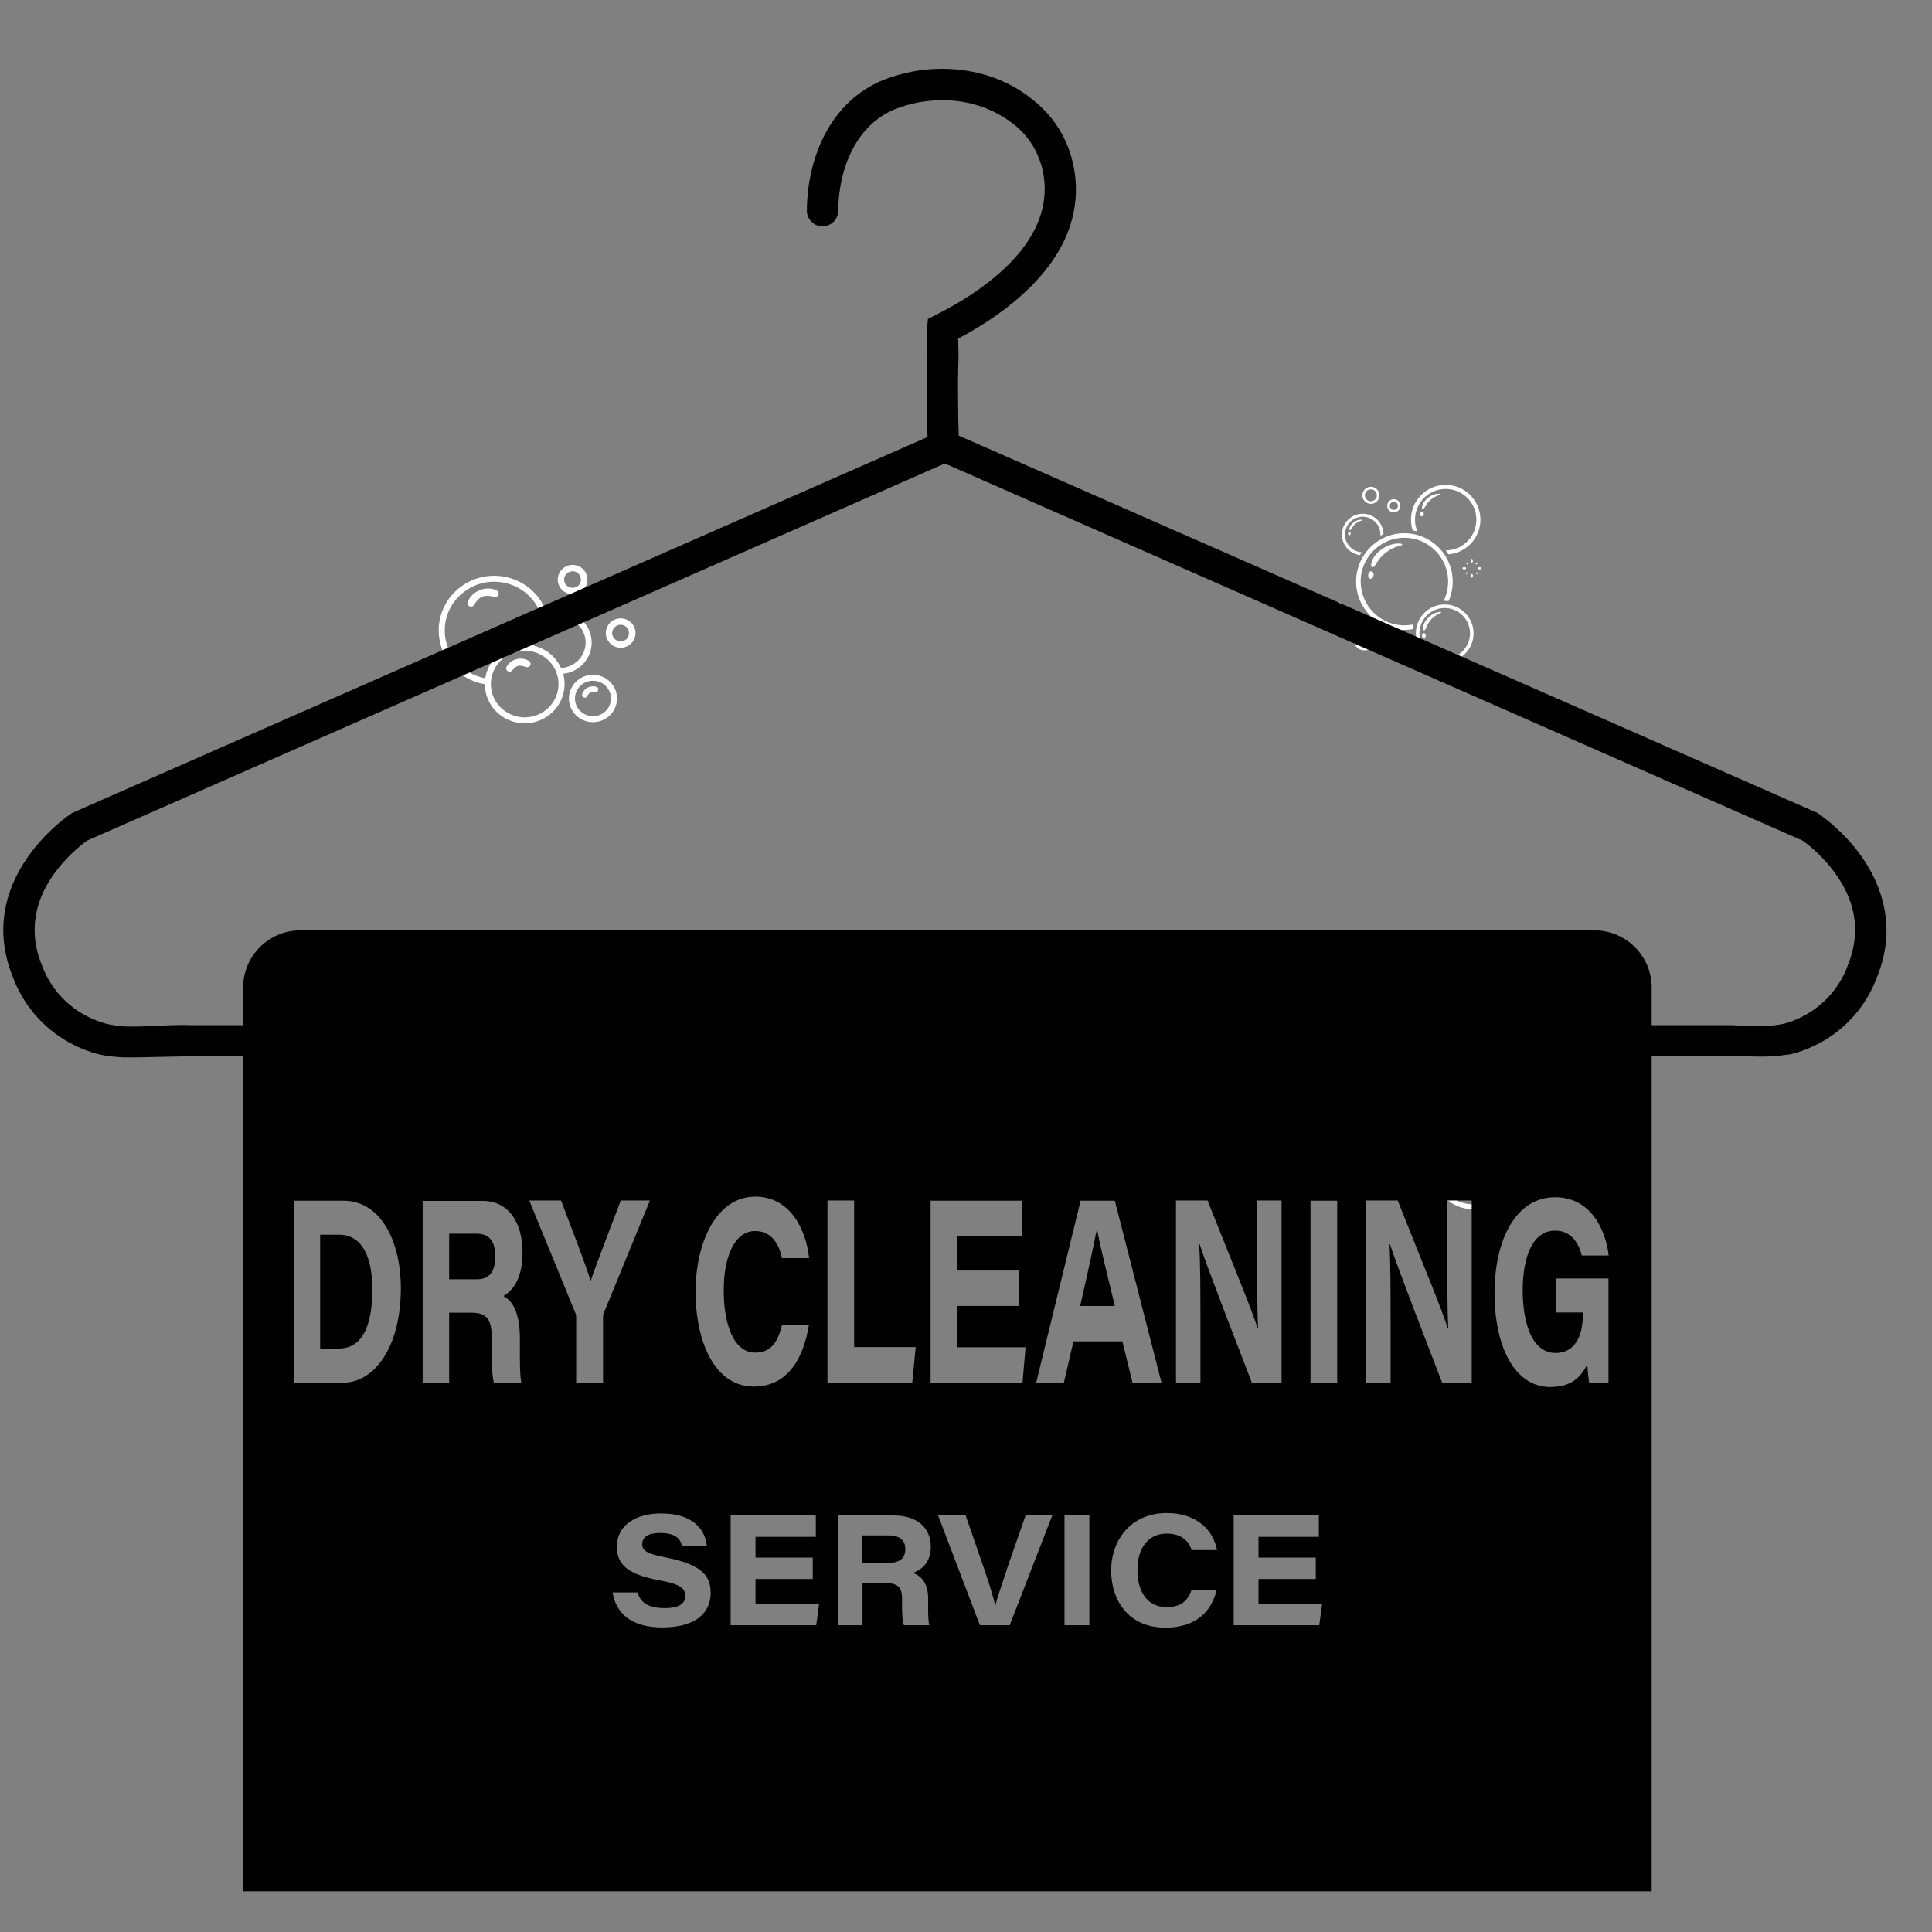 <svg xmlns="http://www.w3.org/2000/svg" xmlns:xlink="http://www.w3.org/1999/xlink" width="500" zoomAndPan="magnify" viewBox="0 0 375 375" height="500" preserveAspectRatio="xMidYMid meet" version="1.0"><rect x="0" y="0" width="375" height="375" fill="#808080" stroke="none"/><defs><g/><clipPath id="f30ad8d3db"><path d="M 85.129 333.805 L 92.52 333.805 L 92.52 341.195 L 85.129 341.195 Z M 85.129 333.805 " clip-rule="nonzero"/></clipPath><clipPath id="3ebe438bba"><path d="M 88.824 333.805 C 86.781 333.805 85.129 335.461 85.129 337.5 C 85.129 339.539 86.781 341.195 88.824 341.195 C 90.863 341.195 92.52 339.539 92.52 337.5 C 92.52 335.461 90.863 333.805 88.824 333.805 " clip-rule="nonzero"/></clipPath><clipPath id="3be1f7052c"><path d="M 279.848 333.805 L 287.234 333.805 L 287.234 341.195 L 279.848 341.195 Z M 279.848 333.805 " clip-rule="nonzero"/></clipPath><clipPath id="b3eea3366e"><path d="M 283.543 333.805 C 281.5 333.805 279.848 335.461 279.848 337.5 C 279.848 339.539 281.5 341.195 283.543 341.195 C 285.582 341.195 287.234 339.539 287.234 337.5 C 287.234 335.461 285.582 333.805 283.543 333.805 " clip-rule="nonzero"/></clipPath><clipPath id="cb1b92d661"><path d="M 255.652 187.5 L 295.402 187.5 L 295.402 234.75 L 255.652 234.75 Z M 255.652 187.5 " clip-rule="nonzero"/></clipPath><clipPath id="3f2a6d7e4b"><path d="M 258.23 94.07 L 287.48 94.07 L 287.48 128.57 L 258.23 128.57 Z M 258.23 94.07 " clip-rule="nonzero"/></clipPath><clipPath id="80b54d6675"><path d="M 85.152 109.645 L 123.355 109.645 L 123.355 140.395 L 85.152 140.395 Z M 85.152 109.645 " clip-rule="nonzero"/></clipPath><clipPath id="fc88aff06d"><path d="M 0 13.102 L 366.75 13.102 L 366.75 367.102 L 0 367.102 Z M 0 13.102 " clip-rule="nonzero"/></clipPath></defs><g fill="#ffffff" fill-opacity="1"><g transform="translate(100.77, 342.375)"><g><path d="M 5.891 -11.688 C 7.066 -11.688 8.102 -11.422 9 -10.891 L 8.656 -9.25 L 8.484 -9.203 C 7.672 -9.828 6.781 -10.141 5.812 -10.141 C 4.758 -10.141 3.953 -9.781 3.391 -9.062 C 2.836 -8.344 2.562 -7.281 2.562 -5.875 C 2.562 -4.414 2.844 -3.305 3.406 -2.547 C 3.969 -1.797 4.77 -1.422 5.812 -1.422 C 6.312 -1.422 6.812 -1.504 7.312 -1.672 C 7.812 -1.848 8.27 -2.094 8.688 -2.406 L 8.875 -2.297 L 8.734 -0.609 C 7.703 -0.109 6.68 0.141 5.672 0.141 C 4.047 0.141 2.797 -0.359 1.922 -1.359 C 1.047 -2.367 0.609 -3.805 0.609 -5.672 C 0.609 -7.586 1.066 -9.066 1.984 -10.109 C 2.898 -11.16 4.203 -11.688 5.891 -11.688 Z M 5.891 -11.688 "/></g></g></g><g fill="#ffffff" fill-opacity="1"><g transform="translate(111.048, 342.375)"><g><path d="M 7.578 -1.391 L 7.438 0 L 1.5 0 L 1.625 -3.469 L 1.5 -11.562 L 3.406 -11.562 L 3.297 -3.641 L 3.328 -1.547 L 7.453 -1.547 Z M 7.578 -1.391 "/></g></g></g><g fill="#ffffff" fill-opacity="1"><g transform="translate(119.598, 342.375)"><g><path d="M 8.391 -1.578 L 8.5 -1.422 L 8.375 0 L 1.547 0 L 1.672 -3.469 L 1.547 -11.562 L 8.406 -11.562 L 8.516 -11.391 L 8.375 -9.969 L 5.641 -10.047 L 3.438 -10.031 L 3.391 -6.656 L 5.469 -6.625 L 7.375 -6.672 L 7.5 -6.531 L 7.359 -5.109 L 5.328 -5.172 L 3.359 -5.125 L 3.344 -3.641 L 3.406 -1.516 L 5.594 -1.5 Z M 8.391 -1.578 "/></g></g></g><g fill="#ffffff" fill-opacity="1"><g transform="translate(129.408, 342.375)"><g><path d="M 10.219 0 L 8.312 0 L 8.047 -1.297 L 7.547 -2.891 L 5.094 -2.953 L 2.875 -2.891 L 2.344 -1.391 L 2.047 0 L 0.203 0 L 4.312 -11.562 L 6.5 -11.562 Z M 7.078 -4.406 L 5.422 -9.734 L 5.297 -9.734 L 3.406 -4.406 L 5.219 -4.375 Z M 7.078 -4.406 "/></g></g></g><g fill="#ffffff" fill-opacity="1"><g transform="translate(140.91, 342.375)"><g><path d="M 10.734 -3.453 L 10.781 0 L 8.781 0 L 3.344 -8.656 L 3.219 -8.656 L 3.203 -3.875 L 3.266 0 L 1.562 0 L 1.656 -3.422 L 1.578 -11.562 L 3.547 -11.562 L 9 -2.891 L 9.141 -2.891 L 9.109 -11.469 L 10.828 -11.594 Z M 10.734 -3.453 "/></g></g></g><g fill="#ffffff" fill-opacity="1"><g transform="translate(154.23, 342.375)"><g/></g></g><g fill="#ffffff" fill-opacity="1"><g transform="translate(158.046, 342.375)"><g><path d="M 4.984 -5.406 L 4.984 -4.25 L 0.672 -3.594 L 0.5 -3.766 L 0.5 -4.906 L 4.828 -5.547 Z M 4.984 -5.406 "/></g></g></g><g fill="#ffffff" fill-opacity="1"><g transform="translate(164.49, 342.375)"><g/></g></g><g fill="#ffffff" fill-opacity="1"><g transform="translate(168.306, 342.375)"><g><path d="M 3.438 -10.031 L 3.391 -6.391 L 5.203 -6.359 L 7.109 -6.406 L 7.234 -6.25 L 7.094 -4.844 L 5.047 -4.891 L 3.359 -4.875 L 3.344 -3.641 L 3.438 0 L 1.547 0 L 1.672 -3.469 L 1.547 -11.562 L 8.016 -11.562 L 8.141 -11.391 L 7.984 -9.938 L 5.297 -10.047 Z M 3.438 -10.031 "/></g></g></g><g fill="#ffffff" fill-opacity="1"><g transform="translate(177.216, 342.375)"><g><path d="M 6.844 -4.625 C 7.656 -3.312 8.617 -1.914 9.734 -0.438 L 9.719 -0.219 C 9.145 -0.02 8.551 0.102 7.938 0.156 L 7.719 0.016 C 6.727 -1.617 5.926 -3 5.312 -4.125 L 3.344 -4.125 L 3.344 -3.641 L 3.438 0 L 1.547 0 L 1.672 -3.469 L 1.547 -11.562 L 5.469 -11.578 C 6.633 -11.578 7.535 -11.285 8.172 -10.703 C 8.805 -10.117 9.125 -9.285 9.125 -8.203 C 9.125 -7.441 8.922 -6.75 8.516 -6.125 C 8.117 -5.508 7.562 -5.008 6.844 -4.625 Z M 3.391 -5.641 L 5.359 -5.578 C 6.578 -5.953 7.188 -6.781 7.188 -8.062 C 7.188 -8.738 7 -9.242 6.625 -9.578 C 6.258 -9.91 5.707 -10.086 4.969 -10.109 L 3.438 -10.062 Z M 3.391 -5.641 "/></g></g></g><g fill="#ffffff" fill-opacity="1"><g transform="translate(188.412, 342.375)"><g><path d="M 8.391 -1.578 L 8.5 -1.422 L 8.375 0 L 1.547 0 L 1.672 -3.469 L 1.547 -11.562 L 8.406 -11.562 L 8.516 -11.391 L 8.375 -9.969 L 5.641 -10.047 L 3.438 -10.031 L 3.391 -6.656 L 5.469 -6.625 L 7.375 -6.672 L 7.5 -6.531 L 7.359 -5.109 L 5.328 -5.172 L 3.359 -5.125 L 3.344 -3.641 L 3.406 -1.516 L 5.594 -1.5 Z M 8.391 -1.578 "/></g></g></g><g fill="#ffffff" fill-opacity="1"><g transform="translate(198.222, 342.375)"><g><path d="M 4.938 -11.688 C 5.844 -11.688 6.754 -11.492 7.672 -11.109 L 7.359 -9.406 L 7.078 -9.312 C 6.691 -9.582 6.297 -9.797 5.891 -9.953 C 5.484 -10.109 5.094 -10.188 4.719 -10.188 C 4.125 -10.188 3.656 -10.023 3.312 -9.703 C 2.969 -9.379 2.797 -9 2.797 -8.562 C 2.797 -8.145 2.969 -7.801 3.312 -7.531 C 3.656 -7.258 4.203 -6.953 4.953 -6.609 C 5.598 -6.297 6.117 -6.008 6.516 -5.75 C 6.922 -5.5 7.266 -5.164 7.547 -4.75 C 7.836 -4.344 7.984 -3.852 7.984 -3.281 C 7.984 -2.656 7.812 -2.082 7.469 -1.562 C 7.133 -1.039 6.656 -0.625 6.031 -0.312 C 5.414 -0.008 4.711 0.141 3.922 0.141 C 3.391 0.141 2.844 0.078 2.281 -0.047 C 1.719 -0.18 1.188 -0.375 0.688 -0.625 L 0.922 -2.469 L 1.156 -2.578 C 1.594 -2.148 2.078 -1.832 2.609 -1.625 C 3.148 -1.414 3.648 -1.312 4.109 -1.312 C 4.734 -1.312 5.227 -1.473 5.594 -1.797 C 5.969 -2.129 6.156 -2.523 6.156 -2.984 C 6.156 -3.441 5.973 -3.812 5.609 -4.094 C 5.254 -4.375 4.703 -4.691 3.953 -5.047 C 3.316 -5.336 2.801 -5.609 2.406 -5.859 C 2.008 -6.109 1.672 -6.438 1.391 -6.844 C 1.109 -7.25 0.969 -7.738 0.969 -8.312 C 0.969 -8.938 1.133 -9.504 1.469 -10.016 C 1.812 -10.535 2.281 -10.941 2.875 -11.234 C 3.477 -11.535 4.164 -11.688 4.938 -11.688 Z M 4.938 -11.688 "/></g></g></g><g fill="#ffffff" fill-opacity="1"><g transform="translate(207.852, 342.375)"><g><path d="M 10.766 -3.641 L 10.812 0 L 8.969 0 L 9.047 -3.469 L 9.031 -5.047 L 6.078 -5.062 L 3.391 -5.047 L 3.359 -3.641 L 3.438 0 L 1.609 0 L 1.672 -3.469 L 1.609 -11.562 L 3.453 -11.562 L 3.406 -6.594 L 6.234 -6.547 L 9.016 -6.594 L 8.969 -11.562 L 10.859 -11.562 Z M 10.766 -3.641 "/></g></g></g><g fill="#ffffff" fill-opacity="1"><g transform="translate(221.19, 342.375)"><g/></g></g><g fill="#ffffff" fill-opacity="1"><g transform="translate(225.006, 342.375)"><g><path d="M 4.984 -5.406 L 4.984 -4.25 L 0.672 -3.594 L 0.5 -3.766 L 0.5 -4.906 L 4.828 -5.547 Z M 4.984 -5.406 "/></g></g></g><g fill="#ffffff" fill-opacity="1"><g transform="translate(231.45, 342.375)"><g/></g></g><g fill="#ffffff" fill-opacity="1"><g transform="translate(235.266, 342.375)"><g><path d="M 3.438 -10.031 L 3.391 -6.391 L 5.203 -6.359 L 7.109 -6.406 L 7.234 -6.25 L 7.094 -4.844 L 5.047 -4.891 L 3.359 -4.875 L 3.344 -3.641 L 3.438 0 L 1.547 0 L 1.672 -3.469 L 1.547 -11.562 L 8.016 -11.562 L 8.141 -11.391 L 7.984 -9.938 L 5.297 -10.047 Z M 3.438 -10.031 "/></g></g></g><g fill="#ffffff" fill-opacity="1"><g transform="translate(244.175, 342.375)"><g><path d="M 10.219 0 L 8.312 0 L 8.047 -1.297 L 7.547 -2.891 L 5.094 -2.953 L 2.875 -2.891 L 2.344 -1.391 L 2.047 0 L 0.203 0 L 4.312 -11.562 L 6.5 -11.562 Z M 7.078 -4.406 L 5.422 -9.734 L 5.297 -9.734 L 3.406 -4.406 L 5.219 -4.375 Z M 7.078 -4.406 "/></g></g></g><g fill="#ffffff" fill-opacity="1"><g transform="translate(255.677, 342.375)"><g><path d="M 4.938 -11.688 C 5.844 -11.688 6.754 -11.492 7.672 -11.109 L 7.359 -9.406 L 7.078 -9.312 C 6.691 -9.582 6.297 -9.797 5.891 -9.953 C 5.484 -10.109 5.094 -10.188 4.719 -10.188 C 4.125 -10.188 3.656 -10.023 3.312 -9.703 C 2.969 -9.379 2.797 -9 2.797 -8.562 C 2.797 -8.145 2.969 -7.801 3.312 -7.531 C 3.656 -7.258 4.203 -6.953 4.953 -6.609 C 5.598 -6.297 6.117 -6.008 6.516 -5.75 C 6.922 -5.5 7.266 -5.164 7.547 -4.75 C 7.836 -4.344 7.984 -3.852 7.984 -3.281 C 7.984 -2.656 7.812 -2.082 7.469 -1.562 C 7.133 -1.039 6.656 -0.625 6.031 -0.312 C 5.414 -0.008 4.711 0.141 3.922 0.141 C 3.391 0.141 2.844 0.078 2.281 -0.047 C 1.719 -0.18 1.188 -0.375 0.688 -0.625 L 0.922 -2.469 L 1.156 -2.578 C 1.594 -2.148 2.078 -1.832 2.609 -1.625 C 3.148 -1.414 3.648 -1.312 4.109 -1.312 C 4.734 -1.312 5.227 -1.473 5.594 -1.797 C 5.969 -2.129 6.156 -2.523 6.156 -2.984 C 6.156 -3.441 5.973 -3.812 5.609 -4.094 C 5.254 -4.375 4.703 -4.691 3.953 -5.047 C 3.316 -5.336 2.801 -5.609 2.406 -5.859 C 2.008 -6.109 1.672 -6.438 1.391 -6.844 C 1.109 -7.25 0.969 -7.738 0.969 -8.312 C 0.969 -8.938 1.133 -9.504 1.469 -10.016 C 1.812 -10.535 2.281 -10.941 2.875 -11.234 C 3.477 -11.535 4.164 -11.688 4.938 -11.688 Z M 4.938 -11.688 "/></g></g></g><g fill="#ffffff" fill-opacity="1"><g transform="translate(265.307, 342.375)"><g><path d="M 8.594 -11.391 L 8.484 -9.984 L 6.391 -10.094 L 5.422 -10.094 L 5.328 -3.641 L 5.422 0 L 3.547 0 L 3.656 -3.469 L 3.562 -10.094 L 2.594 -10.094 L 0.469 -9.984 L 0.344 -10.156 L 0.484 -11.562 L 8.484 -11.562 Z M 8.594 -11.391 "/></g></g></g><g clip-path="url(#f30ad8d3db)"><g clip-path="url(#3ebe438bba)"><path fill="#ffffff" d="M 85.129 333.805 L 92.52 333.805 L 92.52 341.195 L 85.129 341.195 Z M 85.129 333.805 " fill-opacity="1" fill-rule="nonzero"/></g></g><g clip-path="url(#3be1f7052c)"><g clip-path="url(#b3eea3366e)"><path fill="#ffffff" d="M 279.848 333.805 L 287.234 333.805 L 287.234 341.195 L 279.848 341.195 Z M 279.848 333.805 " fill-opacity="1" fill-rule="nonzero"/></g></g><g clip-path="url(#cb1b92d661)"><path fill="#ffffff" d="M 280.316 226.957 C 280.047 226.957 279.824 227.27 279.824 227.656 C 279.824 228.043 280.047 228.355 280.316 228.355 C 280.586 228.355 280.809 228.043 280.809 227.656 C 280.809 227.27 280.594 226.957 280.316 226.957 Z M 284.777 221.352 C 284.656 221.293 284.414 221.34 284.285 221.352 C 283.93 221.395 283.578 221.496 283.242 221.633 C 283.195 221.652 283.148 221.672 283.094 221.699 C 282.508 221.969 281.973 222.355 281.508 222.812 C 281.379 222.941 281.25 223.078 281.129 223.211 C 280.664 223.754 280.297 224.387 280.156 225.078 C 280.109 225.316 280.082 225.562 280.086 225.812 C 280.086 225.895 280.109 225.988 280.148 226.07 C 280.203 226.184 280.289 226.266 280.438 226.219 C 280.531 226.191 280.594 226.109 280.645 226.035 C 280.699 225.961 280.746 225.879 280.793 225.797 C 280.906 225.582 280.996 225.344 281.098 225.113 C 281.195 224.883 281.312 224.656 281.441 224.434 C 281.492 224.344 281.539 224.258 281.594 224.176 C 282.051 223.469 282.645 222.848 283.328 222.371 C 283.766 222.059 284.25 221.809 284.777 221.59 C 284.926 221.535 284.902 221.422 284.777 221.352 Z M 292.48 227.027 C 292.48 223.676 290.035 220.883 286.848 220.375 C 286.512 220.32 286.176 220.293 285.824 220.293 C 285.82 220.293 285.812 220.293 285.805 220.293 C 285.246 220.293 284.707 220.363 284.199 220.492 C 282.348 220.953 280.801 222.203 279.918 223.855 C 279.664 224.34 279.461 224.863 279.328 225.406 C 279.246 225.738 279.191 226.078 279.16 226.422 C 279.141 226.621 279.133 226.824 279.133 227.02 C 279.133 230.73 282.125 233.754 285.805 233.754 C 289.484 233.754 292.48 230.738 292.48 227.027 Z M 293.414 227.027 C 293.414 231.262 290.004 234.703 285.805 234.703 C 281.609 234.703 278.195 231.262 278.195 227.027 C 278.195 226.91 278.203 226.797 278.203 226.68 C 278.219 226.355 278.25 226.027 278.305 225.715 C 278.387 225.242 278.508 224.785 278.668 224.344 C 279.648 221.688 282.059 219.719 284.953 219.398 C 285.227 219.363 285.508 219.352 285.793 219.352 C 285.98 219.352 286.168 219.359 286.355 219.371 C 286.68 219.398 287.004 219.438 287.312 219.5 C 290.797 220.219 293.414 223.32 293.414 227.027 Z M 264.75 190.328 C 264.75 191.203 265.457 191.918 266.324 191.918 C 267.191 191.918 267.898 191.203 267.898 190.328 C 267.898 189.453 267.191 188.742 266.324 188.742 C 265.461 188.742 264.75 189.453 264.75 190.328 Z M 264.082 190.328 C 264.082 189.082 265.094 188.062 266.332 188.062 C 267.566 188.062 268.578 189.082 268.578 190.328 C 268.578 191.578 267.566 192.598 266.332 192.598 C 265.094 192.598 264.082 191.586 264.082 190.328 Z M 260.281 221.055 L 259.887 221.055 C 259.738 221.055 259.617 221.176 259.617 221.324 C 259.617 221.477 259.738 221.598 259.887 221.598 L 260.281 221.598 C 260.43 221.598 260.551 221.477 260.551 221.324 C 260.551 221.176 260.43 221.055 260.281 221.055 Z M 256.32 221.055 L 255.922 221.055 C 255.777 221.055 255.656 221.176 255.656 221.324 C 255.656 221.477 255.777 221.598 255.922 221.598 L 256.32 221.598 C 256.469 221.598 256.59 221.477 256.59 221.324 C 256.59 221.176 256.469 221.055 256.32 221.055 Z M 259.312 220.293 L 259.609 219.996 C 259.664 219.941 259.664 219.859 259.609 219.805 C 259.555 219.75 259.477 219.75 259.422 219.805 L 259.125 220.105 C 259.07 220.156 259.07 220.238 259.125 220.293 C 259.152 220.32 259.188 220.336 259.219 220.336 C 259.254 220.328 259.289 220.316 259.312 220.293 Z M 256.805 222.445 L 256.59 222.664 C 256.535 222.719 256.535 222.797 256.59 222.852 C 256.617 222.879 256.648 222.895 256.684 222.895 C 256.719 222.895 256.75 222.879 256.777 222.852 L 256.992 222.637 C 257.047 222.582 257.047 222.5 256.992 222.445 C 256.941 222.391 256.859 222.391 256.805 222.445 Z M 259.402 222.445 C 259.348 222.391 259.266 222.391 259.215 222.445 C 259.16 222.5 259.16 222.582 259.215 222.637 L 259.43 222.852 C 259.457 222.879 259.488 222.895 259.523 222.895 C 259.555 222.895 259.59 222.879 259.617 222.852 C 259.672 222.797 259.672 222.719 259.617 222.664 Z M 256.777 219.797 C 256.723 219.746 256.645 219.746 256.59 219.797 C 256.535 219.852 256.535 219.934 256.59 219.988 L 256.887 220.289 C 256.914 220.316 256.945 220.328 256.98 220.328 C 257.012 220.328 257.047 220.316 257.074 220.289 C 257.129 220.234 257.129 220.152 257.074 220.098 Z M 258.102 222.852 C 257.957 222.852 257.836 222.977 257.836 223.125 L 257.836 223.523 C 257.836 223.676 257.957 223.797 258.102 223.797 C 258.25 223.797 258.371 223.676 258.371 223.523 L 258.371 223.125 C 258.371 222.977 258.25 222.852 258.102 222.852 Z M 258.102 218.855 C 257.957 218.855 257.836 218.977 257.836 219.125 L 257.836 219.539 C 257.836 219.691 257.957 219.812 258.102 219.812 C 258.25 219.812 258.371 219.691 258.371 219.539 L 258.371 219.125 C 258.371 218.977 258.25 218.855 258.102 218.855 Z M 295.129 209.461 L 294.73 209.461 C 294.586 209.461 294.465 209.586 294.465 209.734 C 294.465 209.883 294.586 210.004 294.73 210.004 L 295.129 210.004 C 295.277 210.004 295.398 209.883 295.398 209.734 C 295.391 209.586 295.277 209.461 295.129 209.461 Z M 291.168 209.461 L 290.77 209.461 C 290.621 209.461 290.5 209.586 290.5 209.734 C 290.5 209.883 290.621 210.004 290.77 210.004 L 291.168 210.004 C 291.316 210.004 291.438 209.883 291.438 209.734 C 291.438 209.586 291.316 209.461 291.168 209.461 Z M 294.16 208.703 L 294.457 208.402 C 294.512 208.348 294.512 208.27 294.457 208.215 C 294.402 208.16 294.32 208.16 294.27 208.215 L 293.973 208.512 C 293.918 208.566 293.918 208.648 293.973 208.703 C 294 208.73 294.031 208.742 294.066 208.742 C 294.102 208.742 294.133 208.73 294.16 208.703 Z M 291.531 211.301 C 291.562 211.301 291.598 211.289 291.625 211.262 L 291.84 211.043 C 291.895 210.988 291.895 210.906 291.84 210.852 C 291.785 210.801 291.703 210.801 291.652 210.852 L 291.438 211.07 C 291.383 211.125 291.383 211.207 291.438 211.262 C 291.465 211.289 291.496 211.301 291.531 211.301 Z M 294.242 210.852 C 294.188 210.801 294.105 210.801 294.051 210.852 C 294 210.906 294 210.988 294.051 211.043 L 294.27 211.262 C 294.297 211.289 294.328 211.301 294.363 211.301 C 294.395 211.301 294.43 211.289 294.457 211.262 C 294.512 211.207 294.512 211.125 294.457 211.07 Z M 291.922 208.512 L 291.625 208.215 C 291.57 208.16 291.488 208.16 291.438 208.215 C 291.383 208.27 291.383 208.348 291.438 208.402 L 291.73 208.703 C 291.758 208.73 291.793 208.742 291.824 208.742 C 291.859 208.742 291.895 208.73 291.922 208.703 C 291.973 208.648 291.973 208.566 291.922 208.512 Z M 292.949 211.262 C 292.801 211.262 292.68 211.383 292.68 211.531 L 292.68 211.934 C 292.68 212.082 292.801 212.203 292.949 212.203 C 293.098 212.203 293.219 212.082 293.219 211.934 L 293.219 211.531 C 293.211 211.383 293.09 211.262 292.949 211.262 Z M 293.211 207.535 C 293.211 207.387 293.09 207.262 292.941 207.262 C 292.797 207.262 292.672 207.387 292.672 207.535 L 292.672 207.949 C 292.672 208.098 292.797 208.219 292.941 208.219 C 293.09 208.219 293.211 208.098 293.211 207.949 Z M 266.477 210.535 C 266.285 210.508 266.09 210.582 265.926 210.758 C 265.773 210.93 265.664 211.16 265.625 211.422 C 265.543 211.973 265.793 212.469 266.184 212.523 C 266.211 212.531 266.234 212.531 266.262 212.531 C 266.625 212.531 266.969 212.148 267.043 211.641 C 267.117 211.09 266.867 210.594 266.477 210.535 Z M 268.078 207.969 C 268.363 207.52 268.691 207.102 269.043 206.707 C 269.891 205.77 270.926 204.988 272.074 204.438 C 272.809 204.086 273.602 203.82 274.438 203.625 C 274.66 203.57 274.645 203.395 274.477 203.273 C 274.309 203.148 273.934 203.172 273.73 203.156 C 273.18 203.129 272.629 203.199 272.09 203.328 C 271.051 203.578 270.07 204.055 269.203 204.664 C 269.129 204.719 269.062 204.766 268.988 204.82 C 268.516 205.172 268.074 205.566 267.688 206.008 C 267.012 206.789 266.52 207.703 266.398 208.762 C 266.363 209.043 266.43 209.504 266.836 209.449 C 266.977 209.43 267.098 209.328 267.199 209.223 C 267.562 208.852 267.809 208.402 268.078 207.969 Z M 277.785 201.93 C 278.047 201.988 278.316 202.059 278.574 202.141 C 279.527 202.438 280.43 202.859 281.266 203.387 C 281.473 203.516 281.676 203.652 281.871 203.801 C 282.676 204.387 283.402 205.062 284.035 205.832 C 284.211 206.043 284.371 206.258 284.535 206.477 C 285.898 208.391 286.707 210.73 286.707 213.262 C 286.707 215.102 286.277 216.848 285.523 218.395 C 285.617 218.395 285.711 218.387 285.812 218.387 C 286.156 218.387 286.5 218.406 286.828 218.449 C 287.527 216.859 287.91 215.109 287.91 213.262 C 287.91 210.824 287.23 208.547 286.062 206.598 C 285.945 206.414 285.832 206.23 285.711 206.047 C 285.438 205.641 285.141 205.254 284.824 204.883 C 283.324 203.129 281.367 201.785 279.141 201.047 C 278.68 200.898 278.211 200.77 277.734 200.664 C 277.523 200.625 277.309 200.586 277.094 200.551 C 276.469 200.457 275.824 200.402 275.168 200.402 C 273.496 200.402 271.895 200.727 270.426 201.324 C 270.133 201.445 269.848 201.574 269.566 201.711 C 269.234 201.875 268.922 202.051 268.609 202.242 C 267.258 203.062 266.066 204.129 265.105 205.383 C 264.883 205.676 264.676 205.973 264.473 206.277 C 264.305 206.543 264.145 206.816 263.988 207.094 C 262.992 208.926 262.43 211.023 262.43 213.254 C 262.43 220.34 268.148 226.109 275.168 226.109 C 275.902 226.109 276.617 226.051 277.316 225.926 C 277.371 225.484 277.457 225.059 277.578 224.637 C 276.805 224.809 275.996 224.895 275.168 224.895 C 268.805 224.895 263.633 219.676 263.633 213.254 C 263.633 210.934 264.312 208.777 265.477 206.965 C 265.719 206.586 265.98 206.219 266.262 205.871 C 267.031 204.934 267.934 204.129 268.949 203.469 C 269.324 203.227 269.715 203 270.125 202.797 C 271.652 202.043 273.359 201.621 275.168 201.621 C 276.07 201.621 276.945 201.73 277.785 201.93 Z M 271.309 193.117 C 271.309 193.715 271.785 194.199 272.379 194.199 C 272.969 194.199 273.449 193.715 273.449 193.117 C 273.449 192.523 272.969 192.039 272.379 192.039 C 271.785 192.039 271.309 192.523 271.309 193.117 Z M 270.637 193.117 C 270.637 192.148 271.418 191.359 272.379 191.359 C 273.34 191.359 274.121 192.148 274.121 193.117 C 274.121 194.09 273.34 194.875 272.379 194.875 C 271.418 194.875 270.637 194.09 270.637 193.117 Z M 266.762 228.621 C 266.762 227.449 265.812 226.492 264.648 226.492 C 263.484 226.492 262.535 227.449 262.535 228.621 C 262.535 229.797 263.484 230.754 264.648 230.754 C 265.812 230.754 266.762 229.797 266.762 228.621 Z M 267.562 228.621 C 267.562 230.242 266.258 231.559 264.641 231.559 C 263.035 231.559 261.73 230.242 261.73 228.621 C 261.73 227 263.035 225.684 264.641 225.684 C 266.25 225.676 267.562 227 267.562 228.621 Z M 279.891 194.633 C 279.629 194.598 279.402 194.855 279.355 195.223 C 279.309 195.59 279.477 195.895 279.73 195.93 C 279.746 195.93 279.758 195.93 279.77 195.93 C 279.887 195.93 279.992 195.875 280.086 195.766 C 280.18 195.656 280.25 195.5 280.27 195.332 C 280.289 195.164 280.262 195 280.195 194.871 C 280.129 194.734 280.02 194.645 279.891 194.633 Z M 280.309 193.824 C 280.523 193.586 280.664 193.301 280.828 193.023 C 280.996 192.738 281.184 192.469 281.398 192.215 C 281.902 191.613 282.523 191.109 283.215 190.742 C 283.66 190.508 284.137 190.328 284.641 190.195 C 284.777 190.16 284.77 190.043 284.66 189.969 C 284.555 189.895 284.324 189.914 284.203 189.914 C 283.867 189.91 283.531 189.965 283.207 190.051 C 282.582 190.227 281.992 190.539 281.473 190.941 C 280.633 191.586 279.918 192.461 279.816 193.555 C 279.805 193.73 279.852 194.016 280.094 193.973 C 280.18 193.961 280.25 193.895 280.309 193.824 Z M 278.582 199.926 C 278.184 198.961 277.969 197.91 277.969 196.805 C 277.969 192.305 281.602 188.641 286.062 188.641 C 290.527 188.641 294.152 192.305 294.152 196.805 C 294.152 201.305 290.527 204.969 286.066 204.969 C 286.324 205.309 286.559 205.656 286.781 206.02 C 291.496 205.648 295.223 201.656 295.223 196.805 C 295.223 191.707 291.113 187.559 286.062 187.559 C 281.008 187.559 276.898 191.707 276.898 196.805 C 276.898 197.801 277.059 198.766 277.348 199.668 C 277.762 199.738 278.172 199.824 278.582 199.926 Z M 260.707 200.047 C 260.512 200.02 260.344 200.211 260.309 200.477 C 260.297 200.598 260.316 200.715 260.363 200.809 C 260.418 200.91 260.5 200.973 260.594 200.984 C 260.605 200.984 260.613 200.984 260.625 200.984 C 260.801 200.984 260.957 200.801 260.988 200.559 C 261.016 200.301 260.895 200.074 260.707 200.047 Z M 261.352 198.961 C 261.465 198.766 261.602 198.574 261.742 198.406 C 262.094 197.992 262.516 197.641 262.992 197.387 C 263.297 197.227 263.625 197.102 263.977 197.008 C 264.07 196.98 264.062 196.906 263.988 196.852 C 263.914 196.805 263.762 196.812 263.672 196.812 C 263.438 196.805 263.207 196.844 262.988 196.906 C 262.555 197.027 262.145 197.246 261.789 197.523 C 261.211 197.973 260.715 198.574 260.652 199.328 C 260.641 199.453 260.672 199.648 260.84 199.621 C 260.902 199.605 260.949 199.566 260.988 199.52 C 261.145 199.352 261.238 199.152 261.352 198.961 Z M 258.688 200.762 C 258.688 197.715 261.152 195.23 264.172 195.23 C 267.164 195.23 269.602 197.66 269.652 200.664 C 269.379 200.789 269.109 200.926 268.84 201.059 C 268.848 200.957 268.852 200.855 268.852 200.754 C 268.852 198.148 266.754 196.031 264.172 196.031 C 261.59 196.031 259.488 198.148 259.488 200.754 C 259.488 203.273 261.453 205.336 263.914 205.473 C 263.746 205.723 263.586 205.973 263.43 206.238 C 260.754 205.879 258.688 203.559 258.688 200.762 " fill-opacity="1" fill-rule="nonzero"/></g><g clip-path="url(#3f2a6d7e4b)"><path fill="#ffffff" d="M 276.383 122.879 C 276.184 122.879 276.02 123.105 276.02 123.387 C 276.02 123.672 276.184 123.898 276.383 123.898 C 276.578 123.898 276.742 123.672 276.742 123.387 C 276.742 123.105 276.582 122.879 276.383 122.879 Z M 279.664 118.785 C 279.574 118.742 279.395 118.777 279.301 118.785 C 279.039 118.816 278.781 118.891 278.535 118.988 C 278.5 119.004 278.465 119.02 278.426 119.039 C 277.996 119.238 277.598 119.52 277.258 119.852 C 277.164 119.945 277.07 120.043 276.98 120.145 C 276.637 120.539 276.367 121 276.262 121.508 C 276.227 121.68 276.207 121.859 276.211 122.043 C 276.211 122.102 276.227 122.168 276.258 122.23 C 276.297 122.312 276.359 122.371 276.469 122.34 C 276.539 122.32 276.582 122.258 276.625 122.203 C 276.664 122.148 276.699 122.09 276.734 122.031 C 276.816 121.871 276.883 121.699 276.957 121.531 C 277.031 121.363 277.113 121.199 277.207 121.035 C 277.246 120.969 277.281 120.906 277.32 120.848 C 277.656 120.332 278.094 119.875 278.598 119.527 C 278.922 119.301 279.277 119.117 279.664 118.961 C 279.773 118.918 279.758 118.836 279.664 118.785 Z M 285.332 122.93 C 285.332 120.48 283.535 118.445 281.188 118.07 C 280.941 118.031 280.691 118.012 280.434 118.012 C 280.43 118.012 280.426 118.012 280.422 118.012 C 280.008 118.012 279.613 118.062 279.238 118.156 C 277.875 118.492 276.738 119.406 276.09 120.613 C 275.902 120.965 275.754 121.348 275.652 121.742 C 275.594 121.988 275.555 122.234 275.531 122.488 C 275.516 122.629 275.512 122.781 275.512 122.922 C 275.512 125.633 277.711 127.84 280.422 127.84 C 283.129 127.84 285.332 125.637 285.332 122.93 Z M 286.02 122.93 C 286.02 126.02 283.508 128.531 280.422 128.531 C 277.332 128.531 274.82 126.02 274.82 122.93 C 274.82 122.844 274.828 122.758 274.828 122.676 C 274.836 122.438 274.863 122.199 274.902 121.973 C 274.961 121.625 275.051 121.293 275.168 120.969 C 275.891 119.027 277.664 117.59 279.793 117.359 C 279.996 117.332 280.203 117.324 280.41 117.324 C 280.551 117.324 280.688 117.328 280.828 117.34 C 281.062 117.359 281.301 117.387 281.527 117.434 C 284.094 117.957 286.02 120.223 286.02 122.93 Z M 264.926 96.137 C 264.926 96.777 265.445 97.297 266.086 97.297 C 266.723 97.297 267.242 96.777 267.242 96.137 C 267.242 95.496 266.723 94.977 266.086 94.977 C 265.449 94.977 264.926 95.496 264.926 96.137 Z M 264.438 96.137 C 264.438 95.227 265.18 94.48 266.09 94.48 C 267 94.48 267.742 95.227 267.742 96.137 C 267.742 97.047 267 97.793 266.09 97.793 C 265.18 97.793 264.438 97.055 264.438 96.137 Z M 261.641 118.566 L 261.348 118.566 C 261.238 118.566 261.148 118.656 261.148 118.766 C 261.148 118.875 261.238 118.965 261.348 118.965 L 261.641 118.965 C 261.75 118.965 261.836 118.875 261.836 118.766 C 261.836 118.656 261.75 118.566 261.641 118.566 Z M 258.723 118.566 L 258.434 118.566 C 258.324 118.566 258.234 118.656 258.234 118.766 C 258.234 118.875 258.324 118.965 258.434 118.965 L 258.723 118.965 C 258.832 118.965 258.922 118.875 258.922 118.766 C 258.922 118.656 258.832 118.566 258.723 118.566 Z M 260.926 118.012 L 261.145 117.793 C 261.184 117.754 261.184 117.695 261.145 117.656 C 261.105 117.617 261.047 117.617 261.008 117.656 L 260.789 117.875 C 260.75 117.914 260.75 117.973 260.789 118.012 C 260.809 118.031 260.832 118.043 260.859 118.043 C 260.883 118.039 260.906 118.027 260.926 118.012 Z M 259.082 119.582 L 258.922 119.742 C 258.883 119.781 258.883 119.84 258.922 119.879 C 258.941 119.902 258.965 119.91 258.992 119.91 C 259.016 119.91 259.039 119.902 259.059 119.879 L 259.219 119.723 C 259.258 119.684 259.258 119.621 259.219 119.582 C 259.18 119.543 259.121 119.543 259.082 119.582 Z M 260.992 119.582 C 260.953 119.543 260.891 119.543 260.852 119.582 C 260.812 119.621 260.812 119.684 260.852 119.723 L 261.012 119.879 C 261.031 119.902 261.055 119.91 261.078 119.91 C 261.105 119.91 261.129 119.902 261.148 119.879 C 261.188 119.84 261.188 119.781 261.148 119.742 Z M 259.059 117.652 C 259.02 117.613 258.961 117.613 258.922 117.652 C 258.883 117.691 258.883 117.75 258.922 117.789 L 259.141 118.008 C 259.16 118.027 259.184 118.039 259.211 118.039 C 259.234 118.039 259.258 118.027 259.277 118.008 C 259.316 117.969 259.316 117.91 259.277 117.867 Z M 260.035 119.879 C 259.926 119.879 259.836 119.969 259.836 120.078 L 259.836 120.371 C 259.836 120.48 259.926 120.57 260.035 120.57 C 260.145 120.57 260.234 120.48 260.234 120.371 L 260.234 120.078 C 260.234 119.969 260.145 119.879 260.035 119.879 Z M 260.035 116.961 C 259.926 116.961 259.836 117.051 259.836 117.16 L 259.836 117.461 C 259.836 117.57 259.926 117.66 260.035 117.66 C 260.145 117.66 260.234 117.57 260.234 117.461 L 260.234 117.16 C 260.234 117.051 260.145 116.961 260.035 116.961 Z M 287.281 110.105 L 286.988 110.105 C 286.879 110.105 286.793 110.195 286.793 110.305 C 286.793 110.41 286.879 110.5 286.988 110.5 L 287.281 110.5 C 287.391 110.5 287.48 110.41 287.48 110.305 C 287.473 110.195 287.391 110.105 287.281 110.105 Z M 284.367 110.105 L 284.074 110.105 C 283.965 110.105 283.875 110.195 283.875 110.305 C 283.875 110.41 283.965 110.5 284.074 110.5 L 284.367 110.5 C 284.473 110.5 284.562 110.41 284.562 110.305 C 284.562 110.195 284.473 110.105 284.367 110.105 Z M 286.566 109.551 L 286.785 109.332 C 286.824 109.293 286.824 109.234 286.785 109.191 C 286.746 109.152 286.688 109.152 286.648 109.191 L 286.43 109.41 C 286.391 109.449 286.391 109.512 286.43 109.551 C 286.449 109.57 286.473 109.578 286.5 109.578 C 286.523 109.578 286.547 109.57 286.566 109.551 Z M 284.633 111.445 C 284.656 111.445 284.684 111.438 284.703 111.418 L 284.859 111.258 C 284.898 111.219 284.898 111.16 284.859 111.121 C 284.82 111.082 284.762 111.082 284.723 111.121 L 284.562 111.277 C 284.523 111.32 284.523 111.379 284.562 111.418 C 284.582 111.438 284.609 111.445 284.633 111.445 Z M 286.629 111.121 C 286.59 111.082 286.527 111.082 286.488 111.121 C 286.449 111.16 286.449 111.219 286.488 111.258 L 286.648 111.418 C 286.668 111.438 286.691 111.445 286.719 111.445 C 286.742 111.445 286.766 111.438 286.785 111.418 C 286.824 111.379 286.824 111.32 286.785 111.277 Z M 284.922 109.41 L 284.703 109.191 C 284.664 109.152 284.602 109.152 284.562 109.191 C 284.523 109.234 284.523 109.293 284.562 109.332 L 284.781 109.551 C 284.801 109.57 284.824 109.578 284.852 109.578 C 284.875 109.578 284.898 109.57 284.922 109.551 C 284.961 109.512 284.961 109.449 284.922 109.41 Z M 285.676 111.418 C 285.57 111.418 285.48 111.508 285.48 111.617 L 285.48 111.91 C 285.48 112.016 285.57 112.105 285.676 112.105 C 285.785 112.105 285.875 112.016 285.875 111.91 L 285.875 111.617 C 285.871 111.508 285.781 111.418 285.676 111.418 Z M 285.871 108.699 C 285.871 108.59 285.781 108.5 285.672 108.5 C 285.562 108.5 285.473 108.59 285.473 108.699 L 285.473 109 C 285.473 109.109 285.562 109.199 285.672 109.199 C 285.781 109.199 285.871 109.109 285.871 109 Z M 266.199 110.887 C 266.055 110.867 265.91 110.922 265.793 111.051 C 265.68 111.176 265.602 111.344 265.57 111.535 C 265.512 111.938 265.695 112.301 265.98 112.34 C 266 112.344 266.02 112.344 266.039 112.344 C 266.309 112.344 266.559 112.066 266.613 111.695 C 266.668 111.293 266.484 110.934 266.199 110.887 Z M 267.375 109.016 C 267.586 108.688 267.828 108.379 268.086 108.094 C 268.707 107.41 269.469 106.84 270.316 106.438 C 270.855 106.18 271.441 105.988 272.055 105.844 C 272.219 105.805 272.207 105.676 272.086 105.586 C 271.961 105.496 271.684 105.512 271.535 105.5 C 271.129 105.48 270.723 105.531 270.328 105.625 C 269.566 105.809 268.844 106.156 268.203 106.602 C 268.148 106.641 268.098 106.676 268.047 106.715 C 267.699 106.973 267.371 107.262 267.09 107.582 C 266.59 108.152 266.227 108.82 266.141 109.594 C 266.113 109.797 266.164 110.133 266.461 110.094 C 266.566 110.078 266.652 110.004 266.727 109.93 C 266.996 109.66 267.18 109.332 267.375 109.016 Z M 274.52 104.605 C 274.711 104.648 274.91 104.699 275.098 104.758 C 275.801 104.977 276.465 105.285 277.078 105.668 C 277.234 105.766 277.379 105.863 277.523 105.973 C 278.117 106.398 278.652 106.895 279.117 107.453 C 279.246 107.605 279.367 107.766 279.484 107.926 C 280.488 109.32 281.082 111.031 281.082 112.879 C 281.082 114.223 280.766 115.496 280.211 116.625 C 280.281 116.625 280.352 116.621 280.426 116.621 C 280.676 116.621 280.93 116.637 281.172 116.664 C 281.688 115.504 281.969 114.227 281.969 112.879 C 281.969 111.102 281.469 109.438 280.609 108.012 C 280.523 107.879 280.441 107.746 280.352 107.613 C 280.148 107.316 279.93 107.031 279.699 106.762 C 278.594 105.48 277.152 104.5 275.516 103.961 C 275.18 103.852 274.832 103.758 274.48 103.684 C 274.328 103.652 274.168 103.625 274.012 103.598 C 273.551 103.531 273.074 103.488 272.594 103.488 C 271.363 103.488 270.184 103.727 269.105 104.164 C 268.887 104.254 268.68 104.348 268.469 104.445 C 268.227 104.566 267.996 104.695 267.77 104.832 C 266.773 105.434 265.895 106.211 265.188 107.125 C 265.027 107.34 264.871 107.559 264.723 107.781 C 264.602 107.973 264.48 108.172 264.367 108.375 C 263.633 109.715 263.219 111.246 263.219 112.875 C 263.219 118.047 267.426 122.258 272.594 122.258 C 273.133 122.258 273.66 122.215 274.172 122.125 C 274.211 121.805 274.277 121.492 274.367 121.184 C 273.797 121.309 273.203 121.371 272.594 121.371 C 267.91 121.371 264.105 117.562 264.105 112.875 C 264.105 111.18 264.605 109.605 265.461 108.281 C 265.641 108.004 265.832 107.734 266.039 107.484 C 266.605 106.801 267.27 106.211 268.016 105.73 C 268.293 105.551 268.578 105.387 268.883 105.238 C 270.004 104.688 271.262 104.383 272.594 104.383 C 273.258 104.383 273.902 104.461 274.52 104.605 Z M 269.754 98.172 C 269.754 98.609 270.105 98.961 270.539 98.961 C 270.977 98.961 271.328 98.609 271.328 98.172 C 271.328 97.738 270.977 97.387 270.539 97.387 C 270.105 97.387 269.754 97.738 269.754 98.172 Z M 269.258 98.172 C 269.258 97.465 269.832 96.891 270.539 96.891 C 271.246 96.891 271.82 97.465 271.82 98.172 C 271.82 98.883 271.246 99.457 270.539 99.457 C 269.832 99.457 269.258 98.883 269.258 98.172 Z M 266.406 124.094 C 266.406 123.234 265.707 122.535 264.852 122.535 C 263.996 122.535 263.297 123.234 263.297 124.094 C 263.297 124.949 263.996 125.648 264.852 125.648 C 265.707 125.648 266.406 124.949 266.406 124.094 Z M 266.996 124.094 C 266.996 125.277 266.035 126.238 264.848 126.238 C 263.664 126.238 262.703 125.277 262.703 124.094 C 262.703 122.906 263.664 121.945 264.848 121.945 C 266.031 121.941 266.996 122.906 266.996 124.094 Z M 276.07 99.277 C 275.875 99.254 275.707 99.441 275.672 99.711 C 275.637 99.977 275.762 100.199 275.949 100.223 C 275.961 100.223 275.969 100.223 275.98 100.223 C 276.062 100.223 276.145 100.184 276.211 100.105 C 276.281 100.027 276.332 99.914 276.348 99.789 C 276.359 99.664 276.34 99.547 276.293 99.453 C 276.242 99.352 276.164 99.289 276.07 99.277 Z M 276.375 98.688 C 276.535 98.516 276.637 98.309 276.758 98.105 C 276.883 97.895 277.02 97.699 277.18 97.516 C 277.551 97.074 278.004 96.707 278.516 96.438 C 278.84 96.266 279.191 96.137 279.562 96.039 C 279.664 96.012 279.656 95.93 279.578 95.875 C 279.5 95.82 279.332 95.836 279.242 95.836 C 278.996 95.828 278.746 95.871 278.508 95.934 C 278.051 96.062 277.613 96.289 277.234 96.582 C 276.613 97.055 276.09 97.691 276.016 98.488 C 276.004 98.621 276.039 98.828 276.219 98.797 C 276.281 98.789 276.332 98.738 276.375 98.688 Z M 275.105 103.145 C 274.812 102.438 274.652 101.672 274.652 100.863 C 274.652 97.578 277.328 94.902 280.609 94.902 C 283.895 94.902 286.562 97.578 286.562 100.863 C 286.562 104.148 283.895 106.824 280.613 106.824 C 280.801 107.074 280.977 107.324 281.137 107.594 C 284.609 107.32 287.352 104.406 287.352 100.863 C 287.352 97.141 284.324 94.113 280.609 94.113 C 276.891 94.113 273.867 97.141 273.867 100.863 C 273.867 101.594 273.984 102.297 274.199 102.953 C 274.5 103.004 274.801 103.07 275.105 103.145 Z M 261.953 103.23 C 261.809 103.211 261.684 103.352 261.66 103.543 C 261.648 103.633 261.664 103.719 261.699 103.789 C 261.738 103.863 261.797 103.906 261.867 103.914 C 261.879 103.914 261.883 103.914 261.891 103.914 C 262.02 103.914 262.137 103.781 262.16 103.605 C 262.18 103.414 262.09 103.25 261.953 103.23 Z M 262.426 102.438 C 262.512 102.297 262.609 102.156 262.715 102.031 C 262.973 101.73 263.281 101.473 263.633 101.289 C 263.855 101.172 264.102 101.082 264.355 101.012 C 264.426 100.992 264.422 100.938 264.367 100.898 C 264.312 100.863 264.199 100.867 264.133 100.867 C 263.961 100.863 263.793 100.895 263.629 100.938 C 263.312 101.027 263.012 101.188 262.75 101.391 C 262.324 101.715 261.957 102.156 261.91 102.707 C 261.902 102.797 261.926 102.941 262.051 102.918 C 262.094 102.91 262.129 102.879 262.16 102.844 C 262.273 102.723 262.344 102.578 262.426 102.438 Z M 260.465 103.754 C 260.465 101.527 262.277 99.715 264.5 99.715 C 266.703 99.715 268.496 101.488 268.535 103.684 C 268.332 103.773 268.133 103.871 267.938 103.969 C 267.941 103.895 267.945 103.82 267.945 103.746 C 267.945 101.844 266.402 100.301 264.5 100.301 C 262.602 100.301 261.055 101.844 261.055 103.746 C 261.055 105.586 262.5 107.094 264.312 107.191 C 264.188 107.375 264.07 107.559 263.957 107.75 C 261.984 107.488 260.465 105.793 260.465 103.754 " fill-opacity="1" fill-rule="nonzero"/></g><g clip-path="url(#80b54d6675)"><path fill="#ffffff" d="M 118.586 135.574 C 118.586 133.676 117.02 132.133 115.094 132.133 C 113.164 132.133 111.598 133.676 111.598 135.574 C 111.598 137.473 113.164 139.02 115.094 139.02 C 117.02 139.02 118.586 137.473 118.586 135.574 Z M 119.762 135.574 C 119.762 138.113 117.664 140.176 115.094 140.176 C 112.52 140.176 110.426 138.113 110.426 135.574 C 110.426 133.039 112.52 130.977 115.094 130.977 C 117.664 130.977 119.762 133.039 119.762 135.574 Z M 108.41 132.766 C 108.41 131.934 108.246 131.145 107.953 130.414 C 107.91 130.301 107.863 130.191 107.812 130.082 C 107.797 130.047 107.777 130.012 107.758 129.973 C 107.66 129.77 107.551 129.57 107.43 129.379 C 107.414 129.359 107.402 129.336 107.391 129.316 C 107.32 129.207 107.246 129.098 107.168 128.996 C 107.168 128.992 107.164 128.988 107.16 128.984 C 106.527 128.125 105.688 127.426 104.723 126.961 C 104.684 126.938 104.641 126.918 104.598 126.902 C 104.496 126.852 104.391 126.805 104.281 126.762 C 104.152 126.711 104.02 126.664 103.887 126.621 C 103.797 126.59 103.703 126.566 103.613 126.539 C 103.523 126.516 103.438 126.492 103.348 126.473 C 103.258 126.453 103.172 126.43 103.082 126.414 C 103.074 126.414 103.066 126.41 103.059 126.41 C 102.859 126.375 102.66 126.344 102.465 126.324 C 102.258 126.309 102.051 126.293 101.844 126.293 C 101.621 126.293 101.402 126.305 101.188 126.328 C 101.09 126.336 100.988 126.355 100.891 126.371 C 100.777 126.387 100.668 126.398 100.559 126.422 C 100.43 126.445 100.305 126.48 100.18 126.512 C 100.105 126.531 100.027 126.547 99.953 126.57 C 99.812 126.613 99.672 126.664 99.535 126.715 C 99.48 126.734 99.426 126.754 99.371 126.773 C 99.223 126.832 99.082 126.898 98.941 126.969 C 98.898 126.988 98.855 127.008 98.816 127.027 C 98.668 127.105 98.527 127.188 98.387 127.273 C 98.355 127.293 98.32 127.309 98.293 127.328 C 98.148 127.422 98.008 127.52 97.871 127.621 C 97.848 127.641 97.82 127.66 97.797 127.676 C 97.66 127.785 97.527 127.898 97.398 128.016 C 97.379 128.031 97.359 128.047 97.34 128.066 C 97.211 128.188 97.086 128.312 96.965 128.445 C 96.949 128.461 96.934 128.477 96.922 128.496 C 96.801 128.629 96.684 128.77 96.578 128.914 C 96.566 128.93 96.551 128.945 96.543 128.961 C 96.43 129.109 96.328 129.262 96.23 129.418 C 96.223 129.43 96.215 129.445 96.207 129.457 C 96.109 129.617 96.02 129.785 95.934 129.953 C 95.93 129.965 95.926 129.973 95.922 129.984 C 95.836 130.156 95.758 130.336 95.688 130.52 C 95.688 130.523 95.684 130.531 95.684 130.535 C 95.469 131.105 95.336 131.711 95.297 132.344 L 95.289 132.41 C 95.285 132.527 95.273 132.645 95.273 132.766 C 95.273 136.336 98.219 139.238 101.844 139.238 C 105.465 139.238 108.41 136.336 108.41 132.766 Z M 94.191 131.648 C 94.191 131.637 94.195 131.629 94.195 131.621 C 94.23 131.402 94.27 131.188 94.324 130.977 C 94.324 130.965 94.328 130.953 94.332 130.945 C 94.715 129.41 95.566 128.062 96.73 127.051 C 96.754 127.031 96.773 127.012 96.793 126.992 C 96.934 126.875 97.078 126.766 97.223 126.656 C 97.266 126.625 97.309 126.594 97.355 126.562 C 97.492 126.465 97.629 126.375 97.773 126.289 C 97.836 126.25 97.895 126.215 97.957 126.18 C 98.09 126.102 98.227 126.027 98.367 125.957 C 98.445 125.922 98.52 125.883 98.598 125.848 C 98.73 125.789 98.863 125.73 99 125.676 C 99.094 125.641 99.188 125.609 99.281 125.574 C 99.41 125.531 99.535 125.488 99.668 125.449 C 99.781 125.418 99.895 125.391 100.012 125.363 C 100.129 125.336 100.246 125.305 100.363 125.281 C 100.508 125.254 100.656 125.234 100.805 125.215 C 100.898 125.203 100.992 125.184 101.09 125.176 C 101.34 125.152 101.59 125.137 101.844 125.137 C 102.059 125.137 102.281 125.148 102.504 125.168 C 102.492 125.02 102.484 124.871 102.484 124.727 C 102.484 124.543 102.496 124.363 102.512 124.184 C 102.516 124.137 102.52 124.094 102.527 124.047 C 102.543 123.891 102.566 123.738 102.598 123.586 C 102.613 123.508 102.629 123.434 102.648 123.359 C 102.668 123.281 102.688 123.203 102.707 123.125 C 102.754 122.961 102.805 122.801 102.863 122.645 C 102.875 122.613 102.887 122.582 102.898 122.547 C 103.027 122.223 103.184 121.906 103.363 121.609 C 103.371 121.602 103.375 121.59 103.383 121.582 C 103.504 121.383 103.637 121.191 103.781 121.008 C 103.785 121.004 103.789 121 103.789 120.996 C 103.863 120.906 103.938 120.816 104.012 120.73 C 104.031 120.707 104.055 120.688 104.074 120.664 C 104.199 120.527 104.328 120.398 104.465 120.273 C 104.508 120.23 104.555 120.188 104.605 120.148 C 104.676 120.086 104.746 120.027 104.82 119.969 C 104.922 119.891 105.023 119.812 105.129 119.738 C 103.953 115.699 100.223 112.91 95.914 112.91 C 90.629 112.91 86.328 117.148 86.328 122.355 C 86.328 126.945 89.668 130.84 94.191 131.648 Z M 108.664 119.797 C 107.801 119.797 106.992 120.012 106.281 120.391 L 106.242 120.414 C 106.191 120.441 106.137 120.477 106.086 120.508 C 105.91 120.609 105.746 120.723 105.586 120.844 C 105.574 120.855 105.562 120.863 105.551 120.871 C 105.391 120.996 105.242 121.129 105.102 121.27 C 105.062 121.305 105.031 121.348 104.992 121.383 C 104.906 121.477 104.82 121.574 104.738 121.676 C 104.684 121.742 104.629 121.812 104.578 121.887 C 104.523 121.961 104.473 122.043 104.422 122.121 C 104.371 122.203 104.32 122.281 104.273 122.363 C 104.199 122.496 104.133 122.629 104.07 122.77 C 104.031 122.859 104 122.949 103.965 123.043 C 103.93 123.145 103.891 123.246 103.859 123.348 C 103.84 123.426 103.82 123.504 103.801 123.582 C 103.77 123.703 103.746 123.824 103.727 123.945 C 103.719 124.012 103.703 124.078 103.695 124.145 C 103.676 124.336 103.66 124.527 103.66 124.727 C 103.66 124.906 103.676 125.09 103.695 125.273 C 103.699 125.305 103.707 125.336 103.711 125.367 C 103.797 125.387 103.879 125.414 103.965 125.438 C 104.094 125.473 104.223 125.512 104.348 125.555 C 104.449 125.59 104.551 125.625 104.652 125.664 C 104.836 125.738 105.02 125.816 105.195 125.902 C 105.25 125.926 105.305 125.949 105.355 125.977 C 105.48 126.039 105.598 126.105 105.719 126.172 C 105.73 126.18 105.746 126.191 105.758 126.199 C 105.992 126.332 106.215 126.48 106.434 126.637 C 106.449 126.648 106.461 126.66 106.477 126.672 C 107.039 127.086 107.543 127.574 107.973 128.125 C 108 128.16 108.027 128.199 108.059 128.238 C 108.188 128.406 108.305 128.582 108.422 128.762 C 108.457 128.82 108.496 128.883 108.531 128.941 C 108.602 129.059 108.668 129.18 108.73 129.305 C 108.793 129.418 108.848 129.531 108.902 129.648 C 111.551 129.523 113.668 127.363 113.668 124.727 C 113.668 122.008 111.422 119.797 108.664 119.797 Z M 109.309 130.777 C 109.484 131.414 109.586 132.078 109.586 132.766 C 109.586 136.973 106.113 140.395 101.844 140.395 C 97.586 140.395 94.121 136.992 94.102 132.805 C 88.961 131.945 85.152 127.547 85.152 122.355 C 85.152 116.512 89.98 111.754 95.914 111.754 C 100.656 111.754 104.77 114.766 106.172 119.16 C 106.934 118.828 107.777 118.637 108.664 118.637 C 112.07 118.637 114.84 121.367 114.84 124.727 C 114.84 127.867 112.414 130.457 109.309 130.777 Z M 102.543 128.211 C 101.137 127.441 99.293 127.902 98.43 129.238 C 98.16 129.66 98.191 130.016 98.52 130.25 L 98.523 130.25 C 98.539 130.262 98.559 130.273 98.574 130.281 C 98.871 130.457 99.23 130.375 99.469 130.082 C 100.223 129.148 100.785 129.004 101.973 129.438 C 102.371 129.582 102.77 129.469 102.918 129.168 C 103.09 128.812 102.949 128.445 102.543 128.211 Z M 95.836 115.828 C 96.293 115.945 96.621 115.809 96.754 115.441 C 96.895 115.055 96.715 114.719 96.254 114.527 C 94.277 113.703 91.77 114.672 90.887 116.605 C 90.656 117.117 90.719 117.461 91.09 117.656 C 91.113 117.668 91.141 117.68 91.164 117.691 C 91.5 117.832 91.844 117.715 92.031 117.395 C 92.984 115.777 94.016 115.352 95.836 115.828 Z M 109.488 112.5 C 109.496 113.371 110.227 114.09 111.121 114.098 C 112.055 114.098 112.742 113.438 112.758 112.527 C 112.77 111.633 112.082 110.906 111.191 110.879 L 111.141 110.879 C 110.715 110.879 110.289 111.059 109.973 111.371 C 109.664 111.68 109.488 112.09 109.488 112.5 Z M 109.109 114.508 C 108.555 113.957 108.254 113.23 108.262 112.461 C 108.277 110.91 109.566 109.645 111.133 109.645 L 111.18 109.645 C 112.758 109.668 114.035 110.949 114.031 112.496 C 114.023 114.07 112.723 115.348 111.129 115.348 L 111.117 115.348 C 110.363 115.344 109.648 115.047 109.109 114.508 Z M 122.082 122.906 C 122.094 122.012 121.406 121.289 120.516 121.258 L 120.465 121.258 C 120.039 121.258 119.613 121.438 119.297 121.754 C 118.988 122.059 118.812 122.473 118.812 122.883 C 118.82 123.754 119.551 124.469 120.445 124.477 C 121.379 124.477 122.066 123.816 122.082 122.906 Z M 123.355 122.879 C 123.348 124.449 122.047 125.73 120.453 125.73 L 120.441 125.73 C 119.688 125.727 118.973 125.43 118.434 124.887 C 117.879 124.336 117.578 123.609 117.586 122.844 C 117.602 121.289 118.891 120.027 120.457 120.027 L 120.504 120.027 C 122.082 120.051 123.359 121.328 123.355 122.879 Z M 115.578 133.27 C 114.594 132.996 113.359 133.641 113.047 134.586 C 112.941 134.902 112.941 135.203 113.285 135.359 C 113.566 135.488 113.824 135.391 113.977 135.105 C 114.297 134.52 114.727 134.176 115.461 134.348 C 115.812 134.43 116.059 134.238 116.105 133.879 C 116.156 133.5 115.902 133.344 115.578 133.27 Z M 109.117 120.914 C 109.465 121.043 109.723 121.246 109.609 121.656 C 109.504 122.043 109.207 122.223 108.832 122.082 C 108.051 121.789 107.531 122.102 107.094 122.703 C 106.887 122.992 106.59 123.062 106.297 122.879 C 105.945 122.66 105.988 122.332 106.148 122 C 106.629 121.008 108.078 120.477 109.117 120.914 " fill-opacity="1" fill-rule="nonzero"/></g><g clip-path="url(#fc88aff06d)"><path fill="#000000" d="M 360.031 164.535 C 356.707 160.426 353.148 158.094 353.031 157.973 L 352.832 157.816 L 186.086 84.551 C 186.004 82.062 185.848 74.551 186.047 69.535 C 186.047 69.059 186.047 68.27 186.004 66.965 L 186.004 66.531 C 186.004 66.371 186.004 66.055 185.965 65.738 C 191.309 62.895 198.031 58.508 202.781 52.621 C 205.391 49.418 207.172 46.02 208.082 42.543 C 209.109 38.629 209.109 34.602 207.961 30.531 C 207.645 29.461 207.289 28.395 206.816 27.406 C 205.391 24.246 203.215 21.52 200.445 19.348 C 197.438 16.895 193.918 15.156 190.039 14.207 C 186.32 13.301 182.445 13.102 178.488 13.656 C 176.551 13.934 174.613 14.406 172.754 15.039 C 167.453 16.816 163.141 20.492 160.332 25.668 C 157.957 30.016 156.652 35.273 156.613 40.883 C 156.613 42.543 157.957 43.926 159.617 43.926 C 159.617 43.926 159.617 43.926 159.66 43.926 C 161.32 43.926 162.664 42.582 162.703 40.922 C 162.746 33.137 165.949 23.773 174.73 20.809 C 176.234 20.293 177.816 19.898 179.359 19.703 C 185.809 18.793 191.941 20.336 196.727 24.09 C 198.746 25.668 200.285 27.605 201.316 29.898 C 201.633 30.609 201.91 31.359 202.145 32.109 C 203.73 37.84 202.344 43.453 198.07 48.785 C 193.484 54.477 186.559 58.668 181.574 61.156 L 180.109 61.906 L 179.953 63.566 C 179.914 64.039 179.914 64.793 179.953 66.727 L 179.953 67.164 C 179.992 67.953 180.031 69.02 179.992 69.297 C 179.754 74.633 179.953 82.418 180.031 84.828 L 13.957 157.816 L 13.762 157.973 C 13.602 158.055 10.082 160.426 6.758 164.535 C 2.207 170.145 0.113 176.43 0.746 182.711 C 0.98 184.965 1.535 187.258 2.445 189.508 C 4.422 194.965 8.34 199.508 13.363 202.312 C 14.789 203.105 16.254 203.734 17.797 204.25 C 18.113 204.328 18.43 204.445 18.746 204.527 C 20.09 204.883 21.473 205.078 22.82 205.16 C 23.176 205.199 23.492 205.199 23.848 205.238 C 29.188 205.277 34.57 204.961 39.91 205.039 C 40.227 205.039 40.582 205.039 40.938 205.039 C 42.68 205.039 44.773 205.039 47.188 205.039 L 47.188 367.102 L 320.59 367.102 L 320.59 205.039 C 327.594 205.039 331.547 205.039 331.547 205.039 C 332.18 205.039 332.812 205.039 333.406 205.039 C 333.723 205.039 334 205.039 334.316 205.039 C 334.91 205 335.504 204.961 336.137 204.961 C 336.453 204.961 336.73 204.961 337.047 205 C 340.133 205.039 343.375 205.277 346.504 204.762 C 346.859 204.723 347.176 204.684 347.531 204.645 C 347.887 204.566 348.203 204.445 348.559 204.367 C 350.262 203.855 351.883 203.184 353.465 202.312 C 358.527 199.508 362.406 194.965 364.383 189.508 C 365.293 187.258 365.848 184.965 366.086 182.672 C 366.637 176.43 364.582 170.145 360.031 164.535 Z M 233.004 257.164 L 233.004 268.348 L 228.258 268.348 L 228.258 233.02 L 234.387 233.02 C 240.402 248.152 242.773 253.688 244.121 257.875 L 244.199 257.875 C 244 254.16 244 247.562 244 241.754 L 244 233.02 L 248.75 233.02 L 248.75 268.348 L 242.973 268.348 C 240.957 263.09 234.109 245.508 232.844 241.477 L 232.766 241.477 C 233.004 245.863 233.004 250.879 233.004 257.164 Z M 197.754 246.613 L 197.754 253.488 L 185.809 253.488 L 185.809 261.512 L 199.062 261.512 L 198.469 268.387 L 180.625 268.387 L 180.625 233.059 L 198.387 233.059 L 198.387 239.934 L 185.809 239.934 L 185.809 246.613 Z M 66.535 268.387 L 57 268.387 L 57 233.059 L 66.652 233.059 C 73.852 233.059 77.809 240.805 77.809 250.129 C 77.77 261.391 72.746 268.387 66.535 268.387 Z M 100.91 259.812 L 100.91 261.59 C 100.91 264 100.871 266.727 101.188 268.387 L 95.848 268.387 C 95.492 266.848 95.453 264.75 95.453 260.996 L 95.453 259.852 C 95.453 256.293 94.66 254.793 91.535 254.793 L 87.184 254.793 L 87.184 268.426 L 82.043 268.426 L 82.043 233.098 L 93.672 233.098 C 98.617 233.098 101.426 237.129 101.426 243.176 C 101.426 247.719 99.805 250.406 97.707 251.551 C 98.617 252.066 100.91 253.449 100.91 259.812 Z M 117.051 255.859 L 117.051 268.348 L 111.832 268.348 L 111.832 255.703 C 111.832 255.227 111.75 254.992 111.555 254.555 L 102.73 233.02 L 108.902 233.02 C 111 238.551 113.609 245.27 114.641 248.629 C 115.746 245.348 118.398 238.551 120.492 233.02 L 126.152 233.02 L 117.172 254.91 C 117.051 255.227 117.051 255.426 117.051 255.859 Z M 128.523 315.887 C 122.312 315.887 119.504 312.922 118.91 309.09 L 123.738 309.09 C 124.293 310.949 125.676 312.133 129 312.133 C 132.086 312.133 132.996 311.105 132.996 309.762 C 132.996 308.301 132.086 307.469 127.891 306.719 C 120.969 305.453 119.742 303.043 119.742 300.199 C 119.742 295.93 123.578 293.758 128.289 293.758 C 135.133 293.758 136.949 297.512 137.188 300 L 132.363 300 C 132.086 298.934 131.414 297.551 128.129 297.551 C 125.836 297.551 124.648 298.34 124.648 299.723 C 124.648 300.949 125.477 301.582 129.195 302.293 C 136.754 303.754 137.941 306.207 137.941 309.289 C 137.898 312.922 135.211 315.887 128.523 315.887 Z M 135.012 250.723 C 135.012 241.082 139.086 232.27 146.605 232.27 C 153.133 232.27 156.414 238.273 157.047 244.203 L 151.785 244.203 C 151.352 242.188 150.203 238.945 146.562 238.945 C 142.57 238.945 140.473 243.965 140.473 250.445 C 140.473 256.965 142.371 262.539 146.562 262.539 C 149.609 262.539 150.957 260.602 151.785 257.164 L 157.008 257.164 C 156.02 263.367 153.051 269.137 146.328 269.137 C 138.691 269.137 135.012 260.406 135.012 250.723 Z M 158.434 315.453 L 141.816 315.453 L 141.816 294.152 L 158.352 294.152 L 158.352 298.301 L 146.645 298.301 L 146.645 302.332 L 157.758 302.332 L 157.758 306.48 L 146.645 306.48 L 146.645 311.344 L 158.984 311.344 Z M 160.609 233.02 L 165.789 233.02 L 165.789 261.473 L 177.738 261.473 L 177.066 268.348 L 160.609 268.348 Z M 180.152 310.277 L 180.152 311.344 C 180.152 312.805 180.109 314.465 180.387 315.453 L 175.441 315.453 C 175.125 314.504 175.086 313.238 175.086 310.988 L 175.086 310.277 C 175.086 308.102 174.336 307.234 171.449 307.234 L 167.414 307.234 L 167.414 315.453 L 162.625 315.453 L 162.625 294.152 L 173.465 294.152 C 178.055 294.152 180.664 296.562 180.664 300.238 C 180.664 303.004 179.16 304.625 177.184 305.297 C 178.016 305.613 180.152 306.48 180.152 310.277 Z M 195.977 315.453 L 190.199 315.453 L 182.09 294.152 L 187.43 294.152 L 190.949 304.309 C 192.258 308.141 192.852 310.195 193.168 311.578 L 193.207 311.578 C 193.523 310.355 193.801 309.445 195.66 303.914 L 199.062 294.152 L 204.242 294.152 Z M 201.117 268.387 L 209.742 233.059 L 216.387 233.059 L 225.449 268.387 L 219.828 268.387 L 217.852 260.363 L 208.355 260.363 L 206.496 268.387 Z M 211.441 315.453 L 206.617 315.453 L 206.617 294.152 L 211.441 294.152 Z M 226.398 311.934 C 229.246 311.934 230.473 310.75 231.262 308.695 L 236.129 308.695 C 235.219 312.449 232.449 315.926 226.199 315.926 C 219.078 315.926 215.676 310.672 215.676 304.824 C 215.676 298.973 219.473 293.68 226.477 293.68 C 232.566 293.68 235.613 297.312 236.207 300.871 L 231.301 300.871 C 230.906 299.645 229.801 297.668 226.438 297.668 C 222.719 297.668 220.781 300.711 220.781 304.586 C 220.699 308.578 222.48 311.934 226.398 311.934 Z M 256.066 315.453 L 239.453 315.453 L 239.453 294.152 L 255.988 294.152 L 255.988 298.301 L 244.277 298.301 L 244.277 302.332 L 255.395 302.332 L 255.395 306.48 L 244.277 306.48 L 244.277 311.344 L 256.621 311.344 Z M 259.547 268.387 L 254.367 268.387 L 254.367 233.059 L 259.547 233.059 Z M 285.66 268.387 L 279.922 268.387 C 277.906 263.133 271.059 245.547 269.793 241.516 L 269.715 241.516 C 269.914 245.863 269.914 250.922 269.914 257.164 L 269.914 268.348 L 265.168 268.348 L 265.168 233.02 L 271.297 233.02 C 277.312 248.152 279.684 253.688 281.031 257.875 L 281.109 257.875 C 280.91 254.16 280.91 247.562 280.91 241.754 L 280.91 233.02 L 285.66 233.02 Z M 301.957 262.617 C 305.559 262.617 307.219 259.496 307.219 255.305 L 307.219 254.754 L 301.996 254.754 L 301.996 248.152 L 312.203 248.152 L 312.203 268.426 L 308.445 268.426 C 308.328 267.637 308.168 266.094 308.09 264.832 C 306.742 267.477 304.883 269.219 300.891 269.219 C 293.965 269.219 290.09 261.352 290.09 251 C 290.09 240.684 294.203 232.387 301.84 232.387 C 308.684 232.387 311.648 238.551 312.242 243.688 L 307.02 243.688 C 306.586 241.91 305.359 238.867 301.84 238.867 C 297.445 238.867 295.547 244.043 295.547 250.605 C 295.629 257.441 297.605 262.617 301.957 262.617 Z M 359.992 182.121 C 359.832 183.82 359.398 185.559 358.688 187.297 L 358.648 187.414 C 356.668 192.828 352.316 196.781 347.055 198.48 C 346.699 198.598 346.344 198.676 345.988 198.758 C 345.711 198.797 345.395 198.875 345.117 198.914 C 344.84 198.953 344.523 198.992 344.246 199.035 C 342.191 199.113 340.133 199.23 337.996 199.074 C 337.719 199.074 337.402 199.035 337.125 199.035 C 336.848 199.035 336.613 198.992 336.336 198.992 C 336.02 198.992 335.742 198.992 335.426 198.992 C 334.199 198.992 332.895 198.992 331.547 198.992 C 331.547 198.992 327.594 198.992 320.59 198.992 L 320.59 191.684 C 320.59 185.559 315.605 180.578 309.473 180.578 L 58.305 180.578 C 52.172 180.578 47.188 185.559 47.188 191.684 L 47.188 198.992 C 44.301 198.992 41.848 198.992 39.988 198.992 C 39.672 198.992 39.355 198.992 39.039 198.992 C 38.762 198.992 38.484 198.992 38.246 198.992 C 37.973 198.992 37.695 198.992 37.418 198.992 C 32.945 198.797 28.398 199.391 24.008 199.23 C 23.73 199.191 23.492 199.191 23.215 199.152 C 22.422 199.074 21.594 198.914 20.801 198.758 C 20.445 198.676 20.09 198.559 19.734 198.441 C 14.473 196.742 10.121 192.789 8.141 187.375 L 8.102 187.258 C 7.391 185.52 6.957 183.781 6.797 182.082 C 6.363 177.418 7.867 172.793 11.387 168.445 C 13.762 165.484 16.254 163.625 16.926 163.152 L 183.395 89.965 L 349.863 163.152 C 350.578 163.625 353.07 165.523 355.402 168.445 C 358.926 172.832 360.469 177.418 359.992 182.121 Z M 359.992 182.121 " fill-opacity="1" fill-rule="nonzero"/></g><path fill="#000000" d="M 92.562 239.461 L 87.184 239.461 L 87.184 248.312 L 92.523 248.312 C 95.055 248.312 96.125 246.809 96.125 243.848 C 96.164 241.039 95.016 239.461 92.562 239.461 Z M 92.562 239.461 " fill-opacity="1" fill-rule="nonzero"/><path fill="#000000" d="M 172.398 298.023 L 167.371 298.023 L 167.371 303.359 L 172.359 303.359 C 174.691 303.359 175.719 302.453 175.719 300.672 C 175.719 298.973 174.691 298.023 172.398 298.023 Z M 172.398 298.023 " fill-opacity="1" fill-rule="nonzero"/><path fill="#000000" d="M 65.902 239.656 L 62.141 239.656 L 62.141 261.746 L 65.82 261.746 C 70.016 261.746 72.27 257.836 72.27 250.328 C 72.27 243.766 70.211 239.738 65.902 239.656 Z M 65.902 239.656 " fill-opacity="1" fill-rule="nonzero"/><path fill="#000000" d="M 212.906 238.551 C 212.391 241.199 211.246 246.574 209.664 253.488 L 216.387 253.488 C 214.41 245.387 213.422 241.238 212.906 238.551 Z M 212.906 238.551 " fill-opacity="1" fill-rule="nonzero"/></svg>